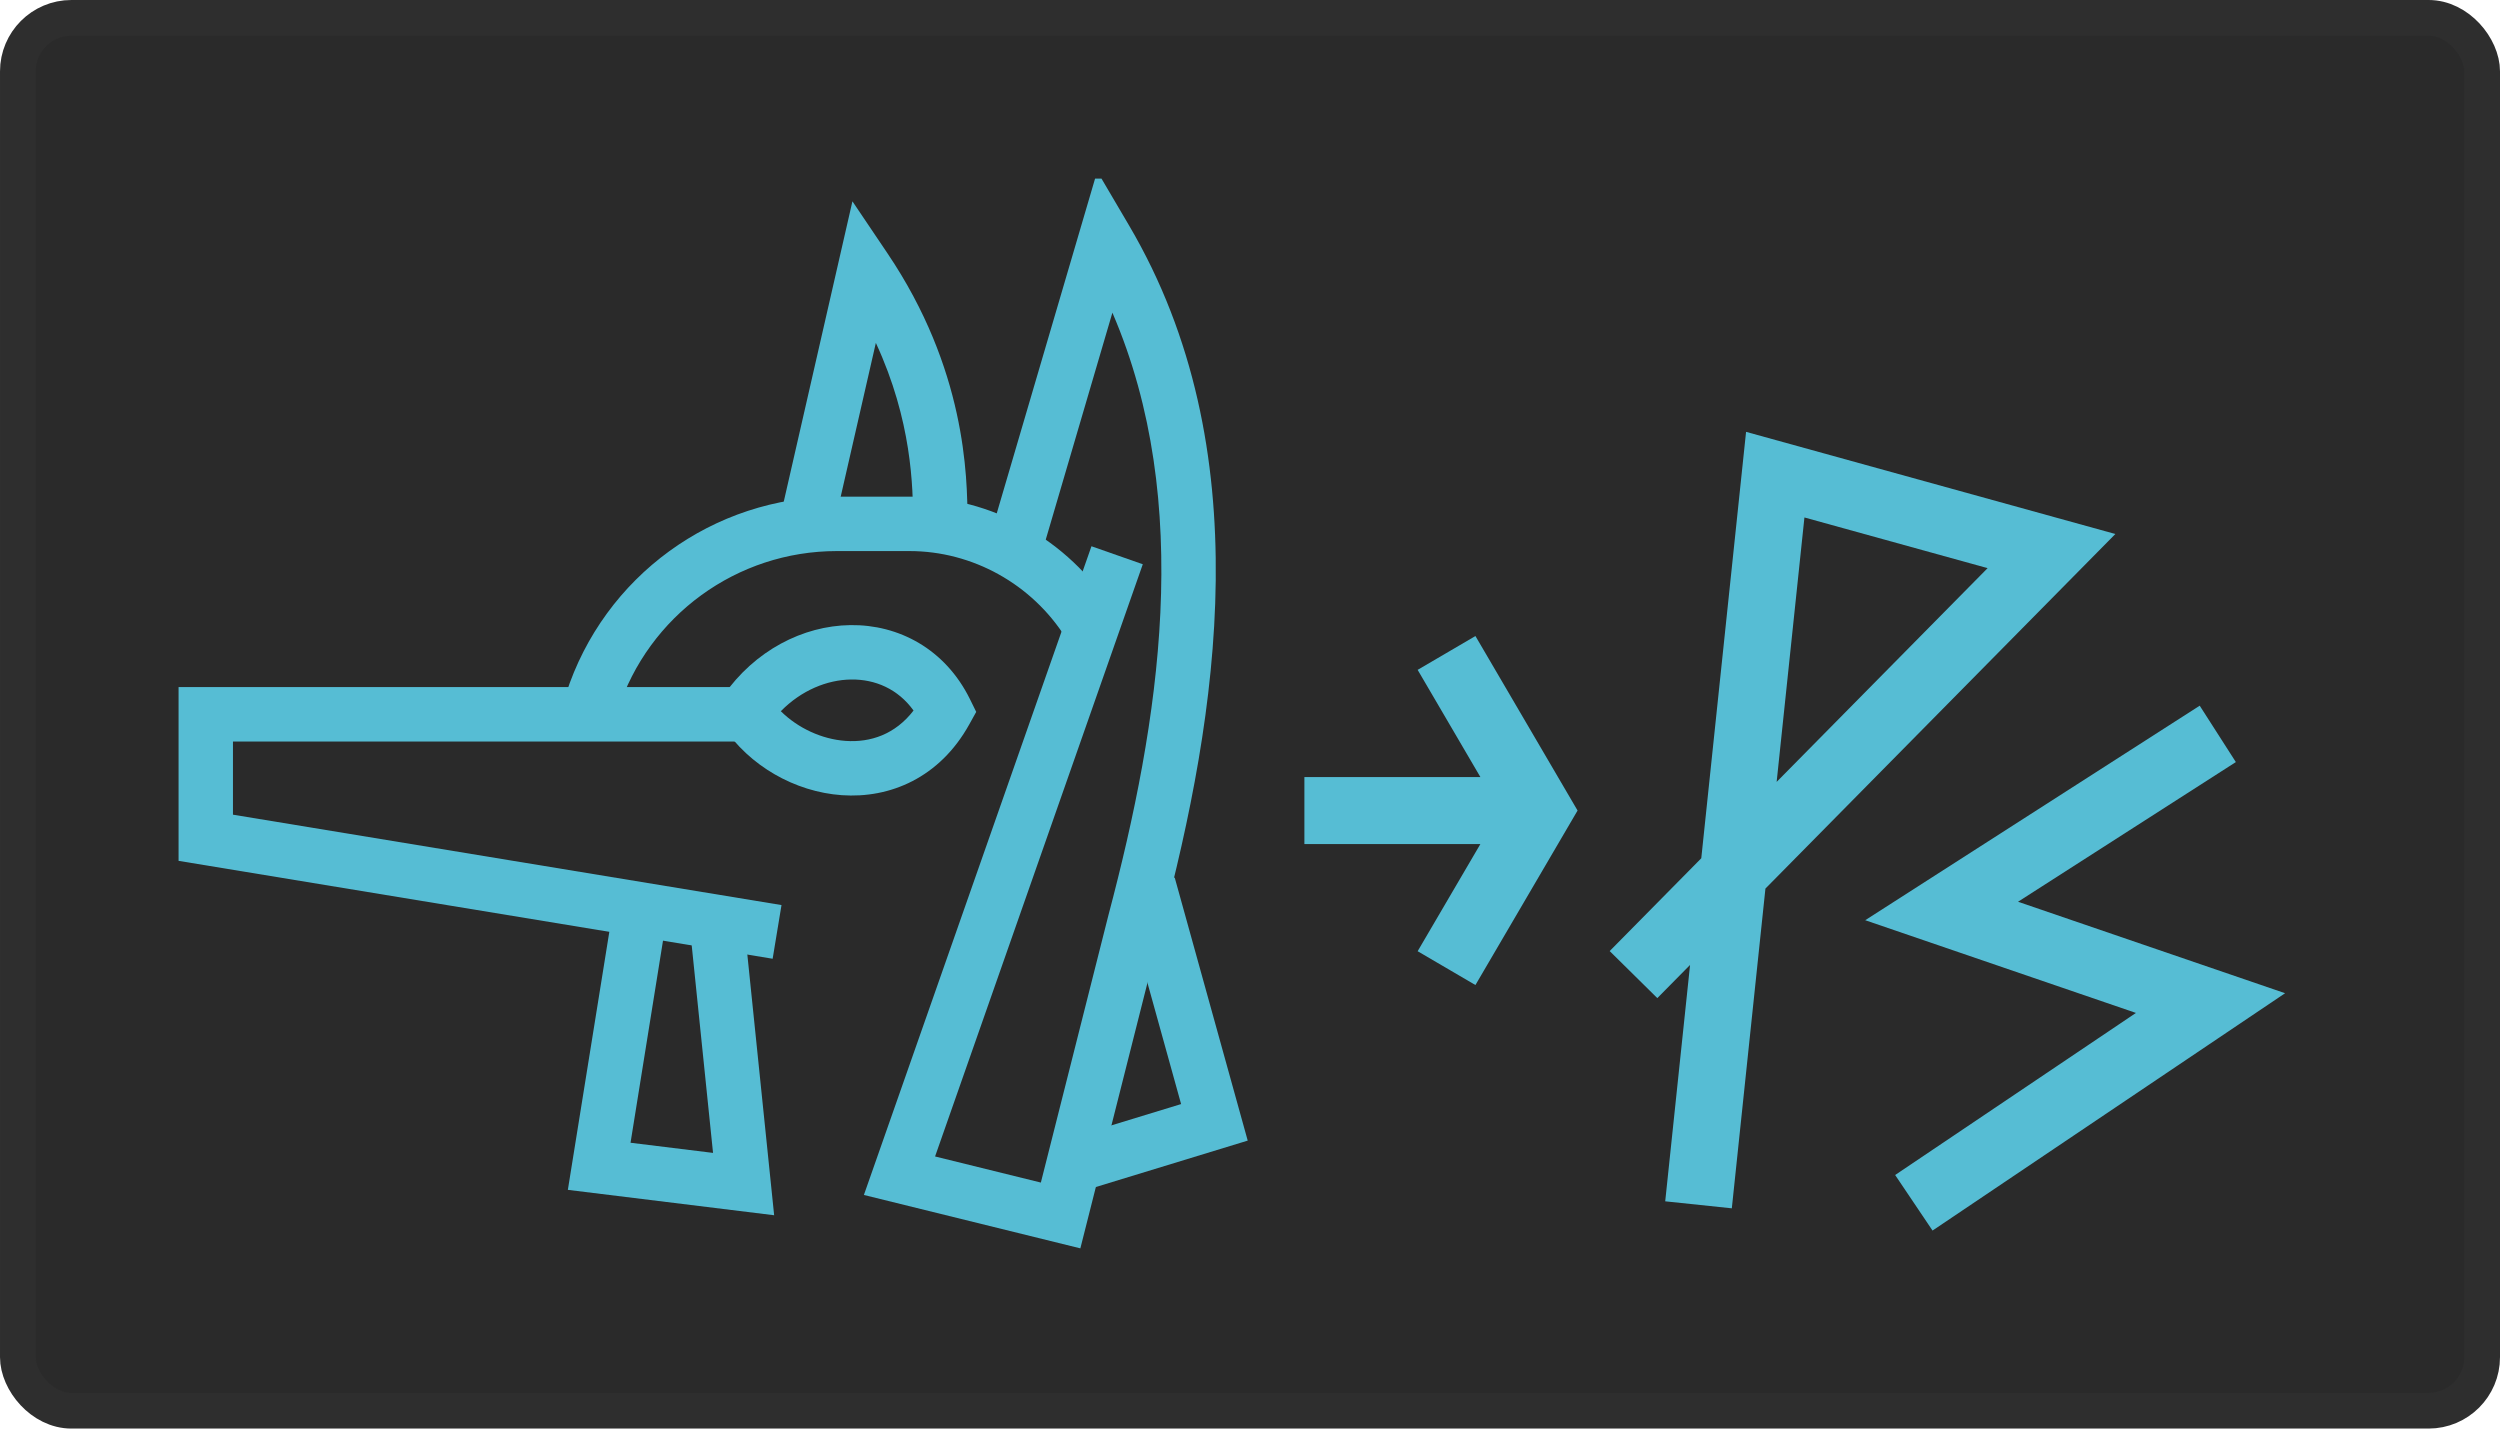 <svg width="70" height="40" viewBox="0 0 70 40" fill="none" xmlns="http://www.w3.org/2000/svg">
<rect x="0.5" y="0.5" width="69" height="39" rx="1.5" fill="#2A2A2A" stroke="#2E2E2E"/>
<g clip-path="url(#clip0_2603_1141)">
<path fill-rule="evenodd" clip-rule="evenodd" d="M48.89 12.092L59.23 14.952L49.432 24.88L48.491 33.833L46.626 33.637L47.322 27.018L46.405 27.947L45.071 26.63L47.636 24.031L48.89 12.092ZM49.746 21.893L55.653 15.908L50.524 14.489L49.746 21.893Z" fill="#56BDD4"/>
<path d="M62.604 21.338L56.505 25.249L63.983 27.81L54.111 34.456L53.064 32.9L59.806 28.362L52.226 25.766L61.592 19.759L62.604 21.338Z" fill="#56BDD4"/>
<path d="M41.312 17.809L39.694 18.756L41.451 21.758H36.523V23.633H41.451L39.694 26.634L41.312 27.581L44.172 22.695L41.312 17.809Z" fill="#56BDD4"/>
<path fill-rule="evenodd" clip-rule="evenodd" d="M30.722 4.797L31.614 6.313C35.299 12.578 34.1 20.003 32.515 25.992L30.25 34.954L24.189 33.459L30.561 15.295L31.998 15.799L26.182 32.381L29.144 33.112L31.04 25.61L31.041 25.606C32.468 20.215 33.443 14.084 31.147 8.755L29.227 15.293L27.765 14.864L30.722 4.797ZM23.868 5.637L24.85 7.094C27.03 10.327 27.09 13.295 27.09 14.609H25.566C25.566 13.642 25.533 11.777 24.524 9.601L23.233 15.248L21.748 14.908L23.868 5.637Z" fill="#56BDD4"/>
<path fill-rule="evenodd" clip-rule="evenodd" d="M15.848 19.429C16.909 16.137 19.973 13.906 23.431 13.906H25.466C27.763 13.906 29.909 15.108 31.13 17.045L29.841 17.858C28.895 16.357 27.233 15.43 25.466 15.43H23.431C20.634 15.43 18.156 17.234 17.297 19.896L17.151 20.351L15.701 19.883L15.848 19.429ZM33.071 30.914L31.424 24.979L32.892 24.572L34.936 31.937L30.008 33.443L29.563 31.986L33.071 30.914Z" fill="#56BDD4"/>
<path fill-rule="evenodd" clip-rule="evenodd" d="M21.863 19.914C22.344 20.388 23.009 20.698 23.676 20.745C24.373 20.795 25.068 20.561 25.579 19.895C25.145 19.292 24.506 19.017 23.83 19.026C23.163 19.035 22.44 19.326 21.863 19.914ZM23.809 17.503C25.159 17.484 26.464 18.169 27.158 19.575L27.334 19.933L27.141 20.281C26.312 21.776 24.921 22.361 23.568 22.265C22.256 22.172 20.977 21.442 20.244 20.332L19.958 19.9L20.255 19.476C21.134 18.216 22.478 17.521 23.809 17.503Z" fill="#56BDD4"/>
<path fill-rule="evenodd" clip-rule="evenodd" d="M5 19.238H20.82V20.762H6.523V22.811L21.882 25.342L21.634 26.845L5 24.104V19.238Z" fill="#56BDD4"/>
<path fill-rule="evenodd" clip-rule="evenodd" d="M19.965 32.281L19.301 25.82L20.816 25.664L21.676 34.027L15.9 33.316L17.08 25.973L18.584 26.215L17.655 31.997L19.965 32.281Z" fill="#56BDD4"/>
</g>
<defs>
<clipPath id="clip0_2603_1141">
<rect width="60" height="30" fill="white" transform="translate(5 5)"/>
</clipPath>
</defs>
</svg>
